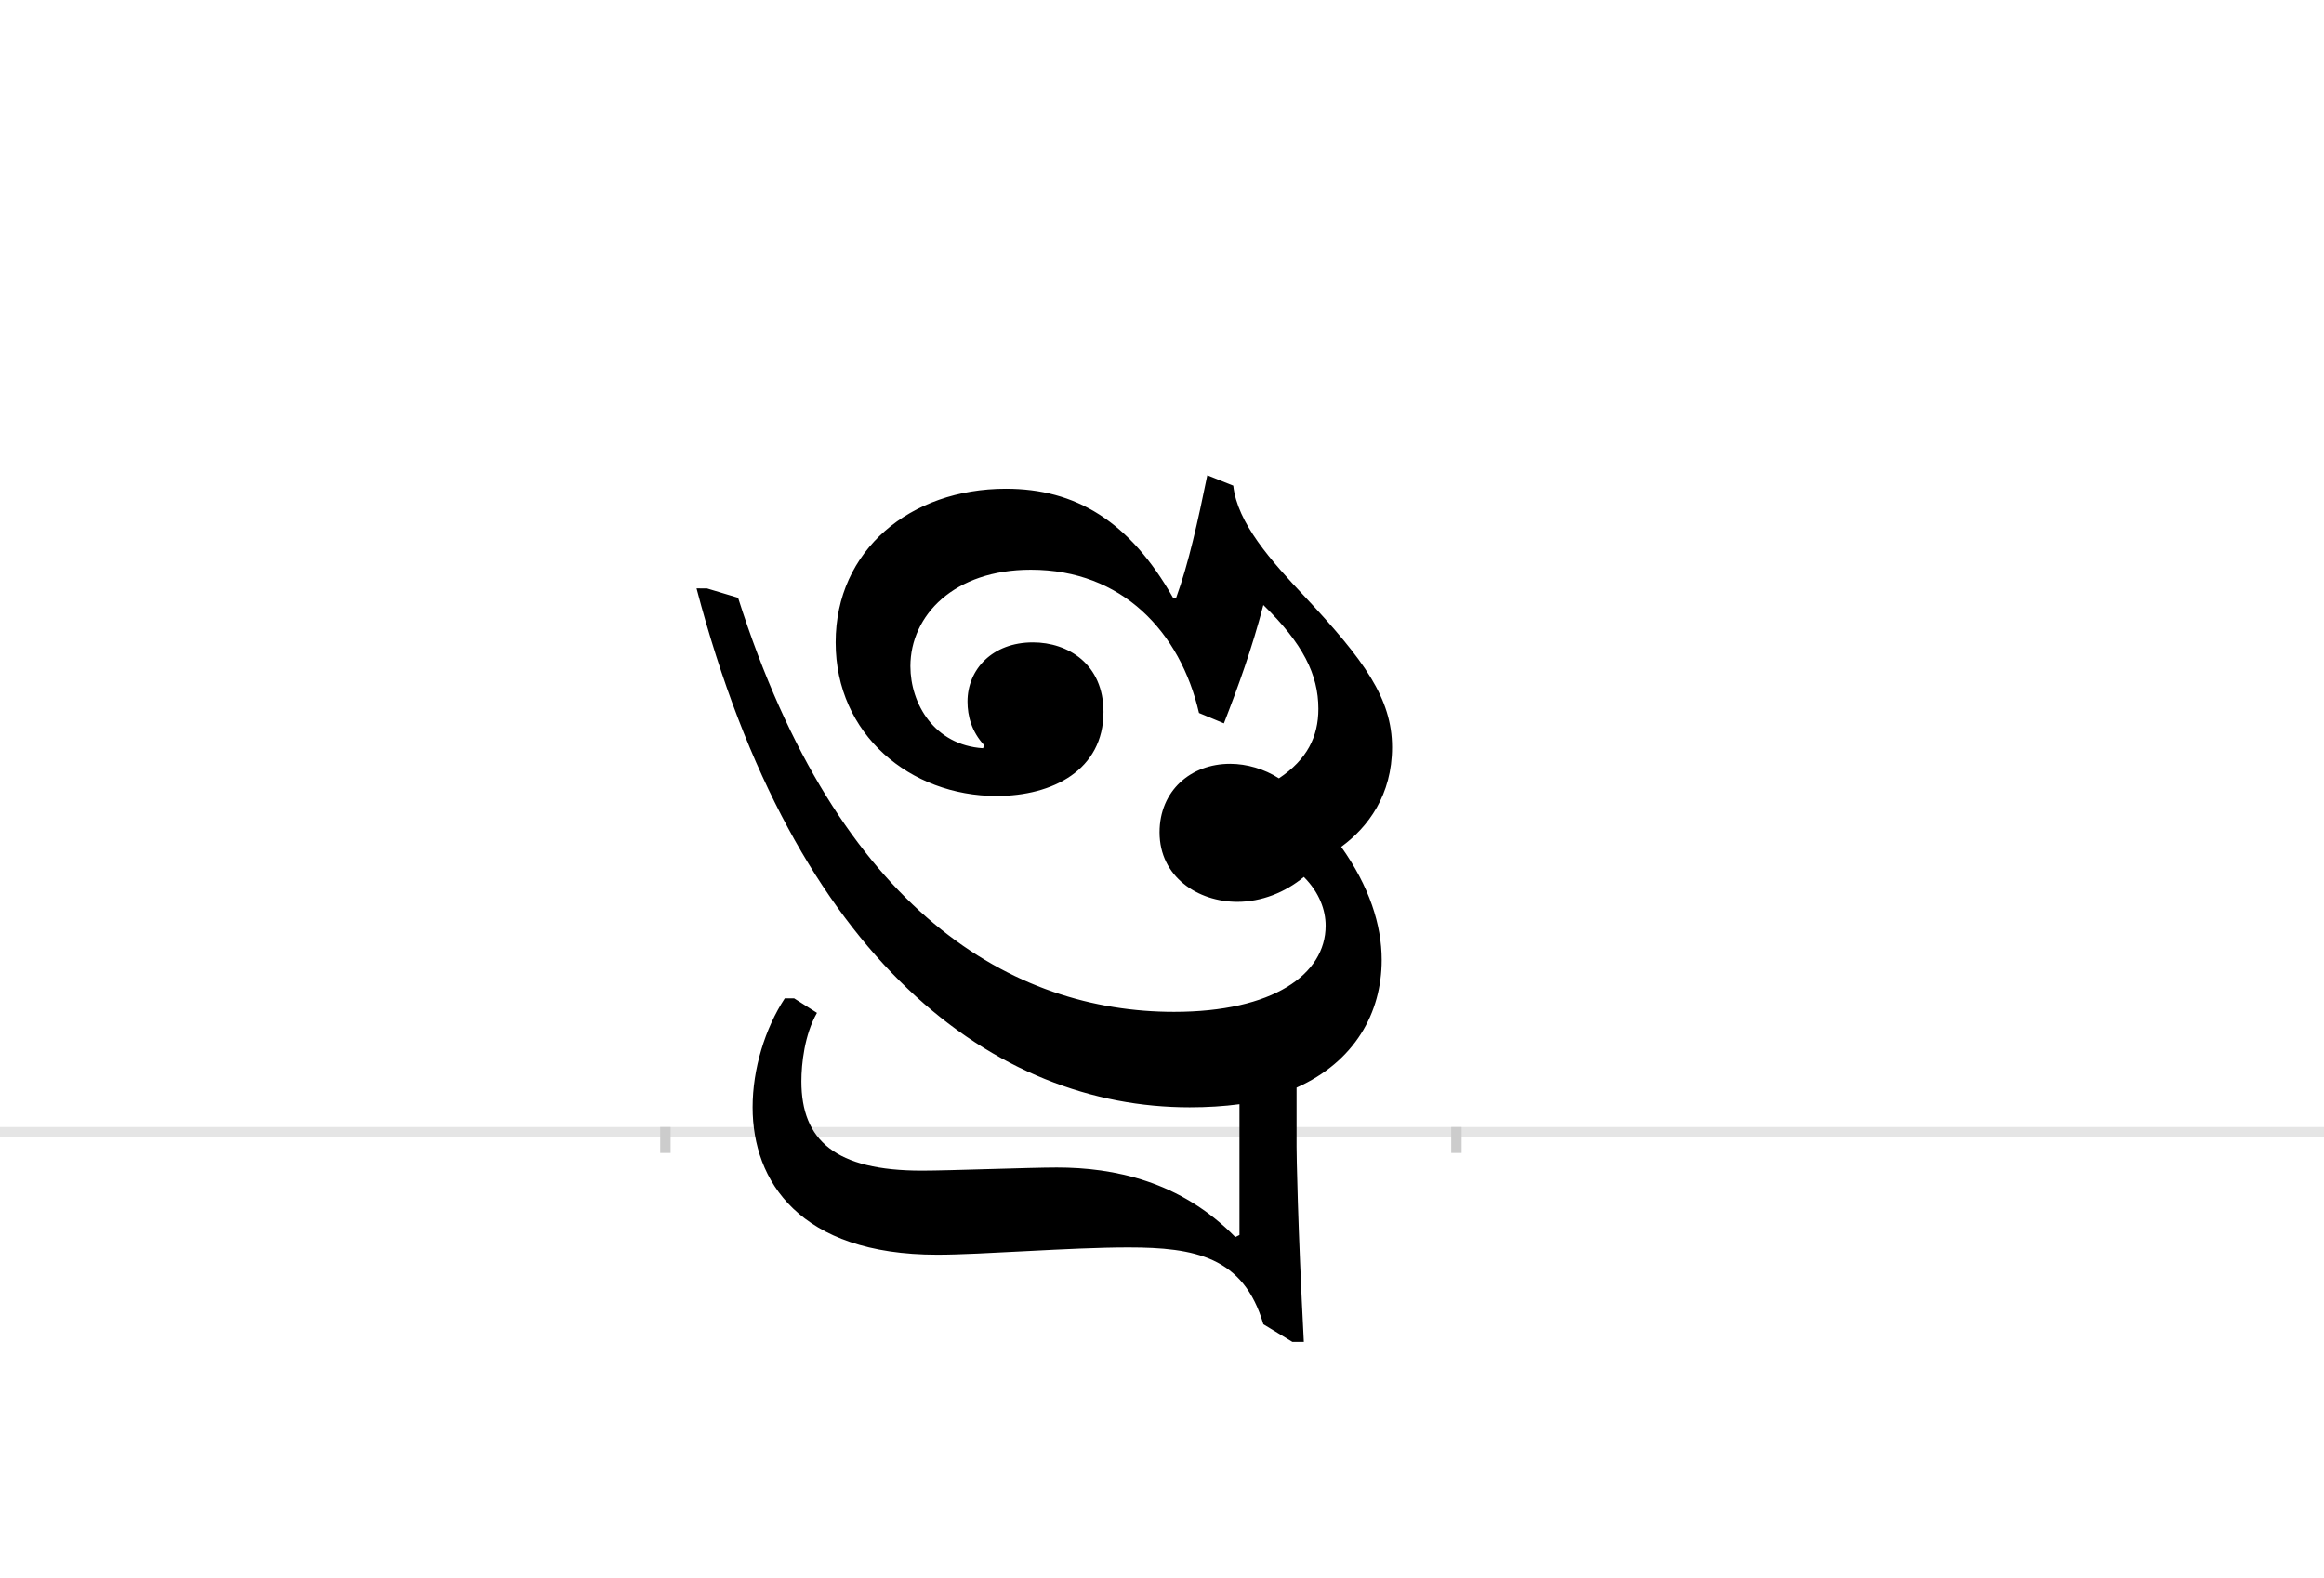 <?xml version="1.0" encoding="UTF-8"?>
<svg height="1521" version="1.1" width="2238.75" xmlns="http://www.w3.org/2000/svg" xmlns:xlink="http://www.w3.org/1999/xlink">
 <rect width="100%" height="100%" fill="#808080" stroke="none"/>
 <path d="M0,0 l2238.75,0 l0,1521 l-2238.75,0 Z M0,0" fill="rgb(255,255,255)" transform="matrix(1,0,0,-1,0,1521)"/>
 <path d="M0,0 l2238.75,0" fill="none" stroke="rgb(229,229,229)" stroke-width="10" transform="matrix(1,0,0,-1,0,1091)"/>
 <path d="M0,5 l0,-25" fill="none" stroke="rgb(204,204,204)" stroke-width="10" transform="matrix(1,0,0,-1,641,1091)"/>
 <path d="M0,5 l0,-25" fill="none" stroke="rgb(204,204,204)" stroke-width="10" transform="matrix(1,0,0,-1,1403,1091)"/>
 <path d="M30,524 c95,-362,289,-500,475,-500 c17,0,33,1,48,3 l0,-126 l-4,-2 c-53,54,-117,67,-172,67 c-25,0,-104,-3,-130,-3 c-83,0,-116,29,-116,86 c0,17,3,45,15,66 l-22,14 l-9,0 c-19,-29,-31,-68,-31,-105 c0,-71,45,-142,178,-142 c43,0,127,7,184,7 c64,0,111,-9,130,-74 l28,-17 l11,0 c-6,115,-7,181,-7,188 l0,57 c56,25,82,72,82,123 c0,34,-12,71,-39,109 c26,19,49,50,49,96 c0,47,-27,84,-84,145 c-33,35,-65,71,-69,107 l-25,10 c-9,-44,-18,-85,-30,-118 l-3,0 c-42,74,-94,105,-161,105 c-92,0,-164,-59,-164,-148 c0,-89,72,-148,155,-148 c54,0,103,25,103,81 c0,46,-34,67,-68,67 c-39,0,-63,-26,-63,-57 c0,-14,4,-29,16,-42 l-1,-3 c-47,3,-70,43,-70,79 c0,49,42,93,116,93 c88,0,144,-60,162,-138 l24,-10 c14,36,27,72,38,114 c38,-37,53,-67,53,-100 c0,-27,-11,-49,-38,-67 c-14,9,-31,14,-47,14 c-38,0,-68,-26,-68,-66 c0,-43,37,-67,75,-67 c23,0,46,9,64,24 c15,-15,21,-32,21,-47 c0,-47,-51,-83,-146,-83 c-154,0,-323,94,-420,399 l-30,9 Z M30,524" fill="rgb(0,0,0)" transform="matrix(1,0,0,-1,641,1091)"/>
</svg>